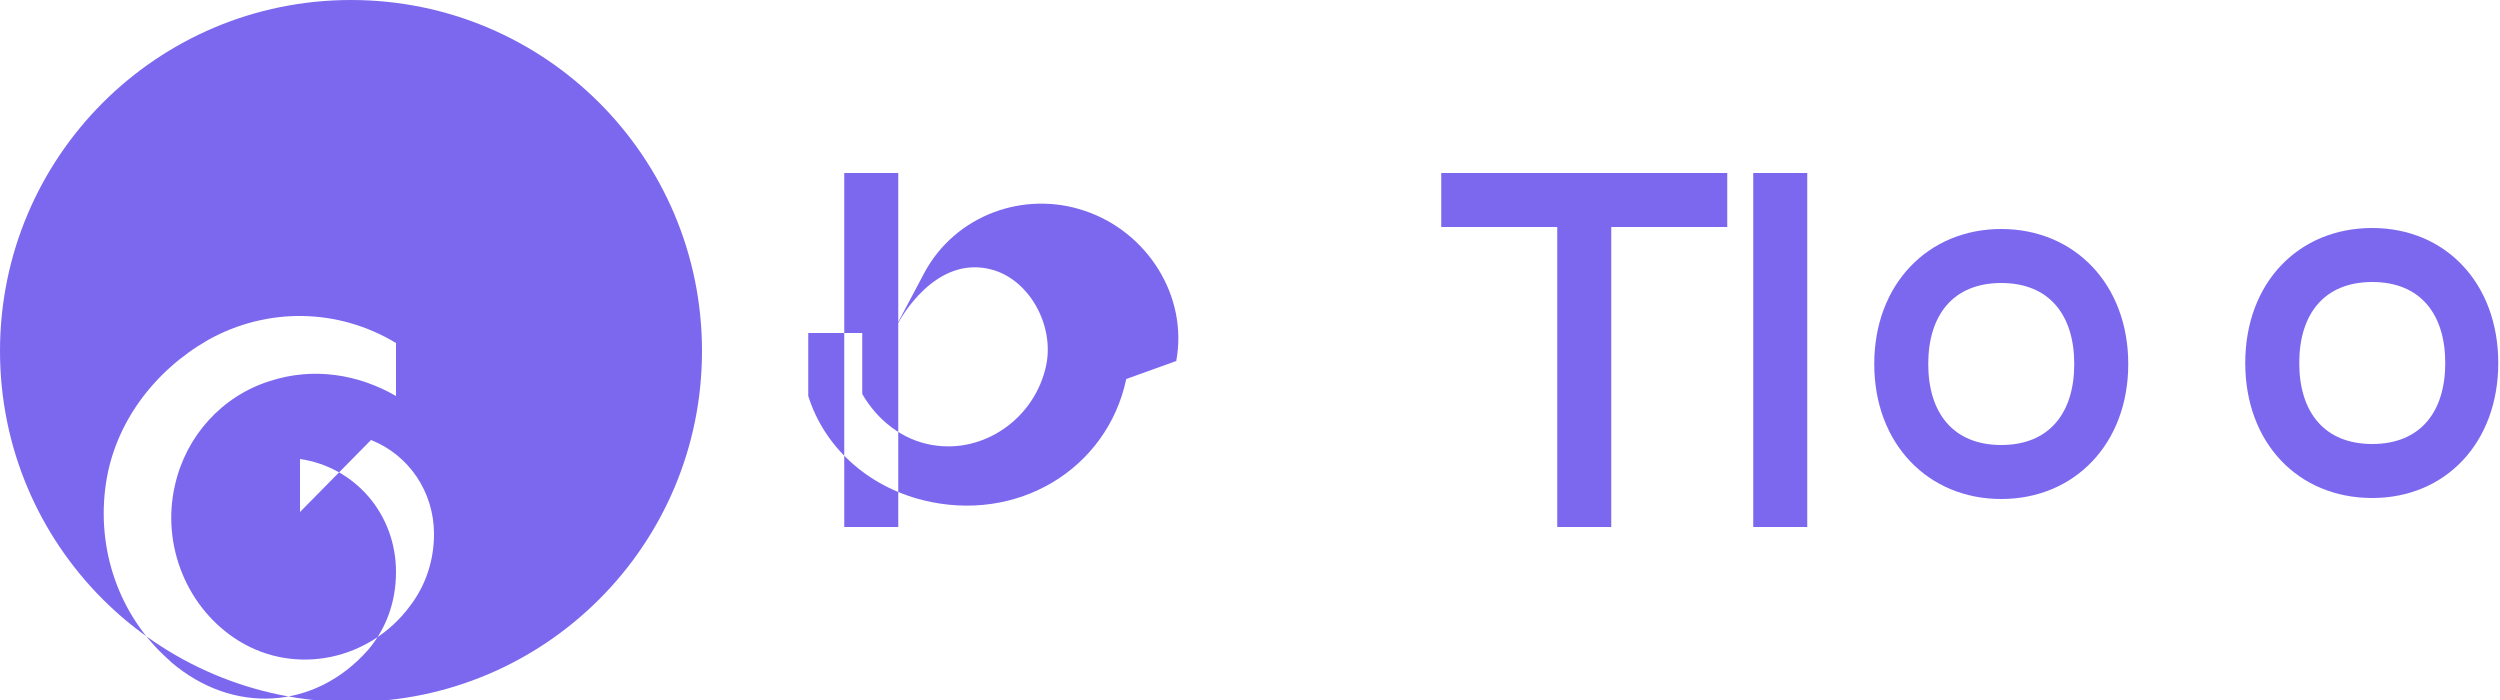 <svg width="100" height="28" viewBox="0 0 100 28" fill="none" xmlns="http://www.w3.org/2000/svg"><path fill-rule="evenodd" clip-rule="evenodd" d="M14.04 0C6.28 0 0 6.28 0 14.04c0 7.76 6.28 14.04 14.04 14.04 7.76 0 14.04-6.28 14.04-14.04C28.08 6.28 21.8 0 14.04 0Zm-2.04 20.48v-2.12c2.2.32 3.84 2.2 3.84 4.52 0 1.2-.4 2.28-1.12 3.12-2.12 2.4-5.4 2.6-7.88.48l-.08-.08c-2-1.76-2.92-4.44-2.52-7.08.36-2.4 1.92-4.48 4.08-5.72 2.36-1.32 5.2-1.28 7.52.12v2.12c-1.52-.88-3.32-1.16-5.04-.6-1.92.6-3.36 2.2-3.8 4.16-.56 2.4.48 4.96 2.56 6.24 2.28 1.4 5.24.76 6.84-1.4.64-.84.96-1.84.96-2.88 0-1.68-1-3.16-2.52-3.76Z" fill="#7B68EE"/><path fill-rule="evenodd" clip-rule="evenodd" d="M47.05 14.44c.48-2.6-1.16-5.16-3.64-6-2.44-.84-5.2.16-6.44 2.48l-1.04 1.96V6.92h-2.16v14.16h2.16V12.92c.04-.08 1.48-2.8 3.8-2.12 1.48.44 2.44 2.24 2.12 3.8-.44 2.12-2.48 3.56-4.56 3.2-1.2-.2-2.2-1-2.8-2.04v-2.44h-2.16v2.52c.64 2.04 2.36 3.6 4.56 4.16 3.8.96 7.4-1.24 8.16-4.84Z" fill="#7B68EE"/><path d="M57.65 6.92v2.16h4.64v12h2.16v-12h4.64V6.92h-11.44Z" fill="#7B68EE"/><path d="M72.29 21.08V6.92h-2.16v14.16h2.16Z" fill="#7B68EE"/><path d="M99.93 14.52c0-3.2-2.12-5.4-5.04-5.4-2.96 0-5.08 2.2-5.08 5.4s2.12 5.4 5.08 5.4c2.92 0 5.04-2.2 5.04-5.4Zm-7.96 0c0-1.96 1-3.24 2.92-3.24 1.92 0 2.92 1.28 2.92 3.24 0 1.96-1 3.24-2.92 3.24-1.92 0-2.92-1.28-2.92-3.24Z" fill="#7B68EE"/><path d="M80.05 19.96c2.92 0 5.08-2.2 5.08-5.4s-2.16-5.4-5.08-5.4c-2.92 0-5.08 2.2-5.08 5.4s2.16 5.4 5.08 5.4Zm0-2.16c-1.92 0-2.92-1.28-2.92-3.24s1-3.24 2.92-3.24c1.92 0 2.92 1.28 2.92 3.24s-1 3.24-2.92 3.24Z" fill="#7B68EE"/></svg>